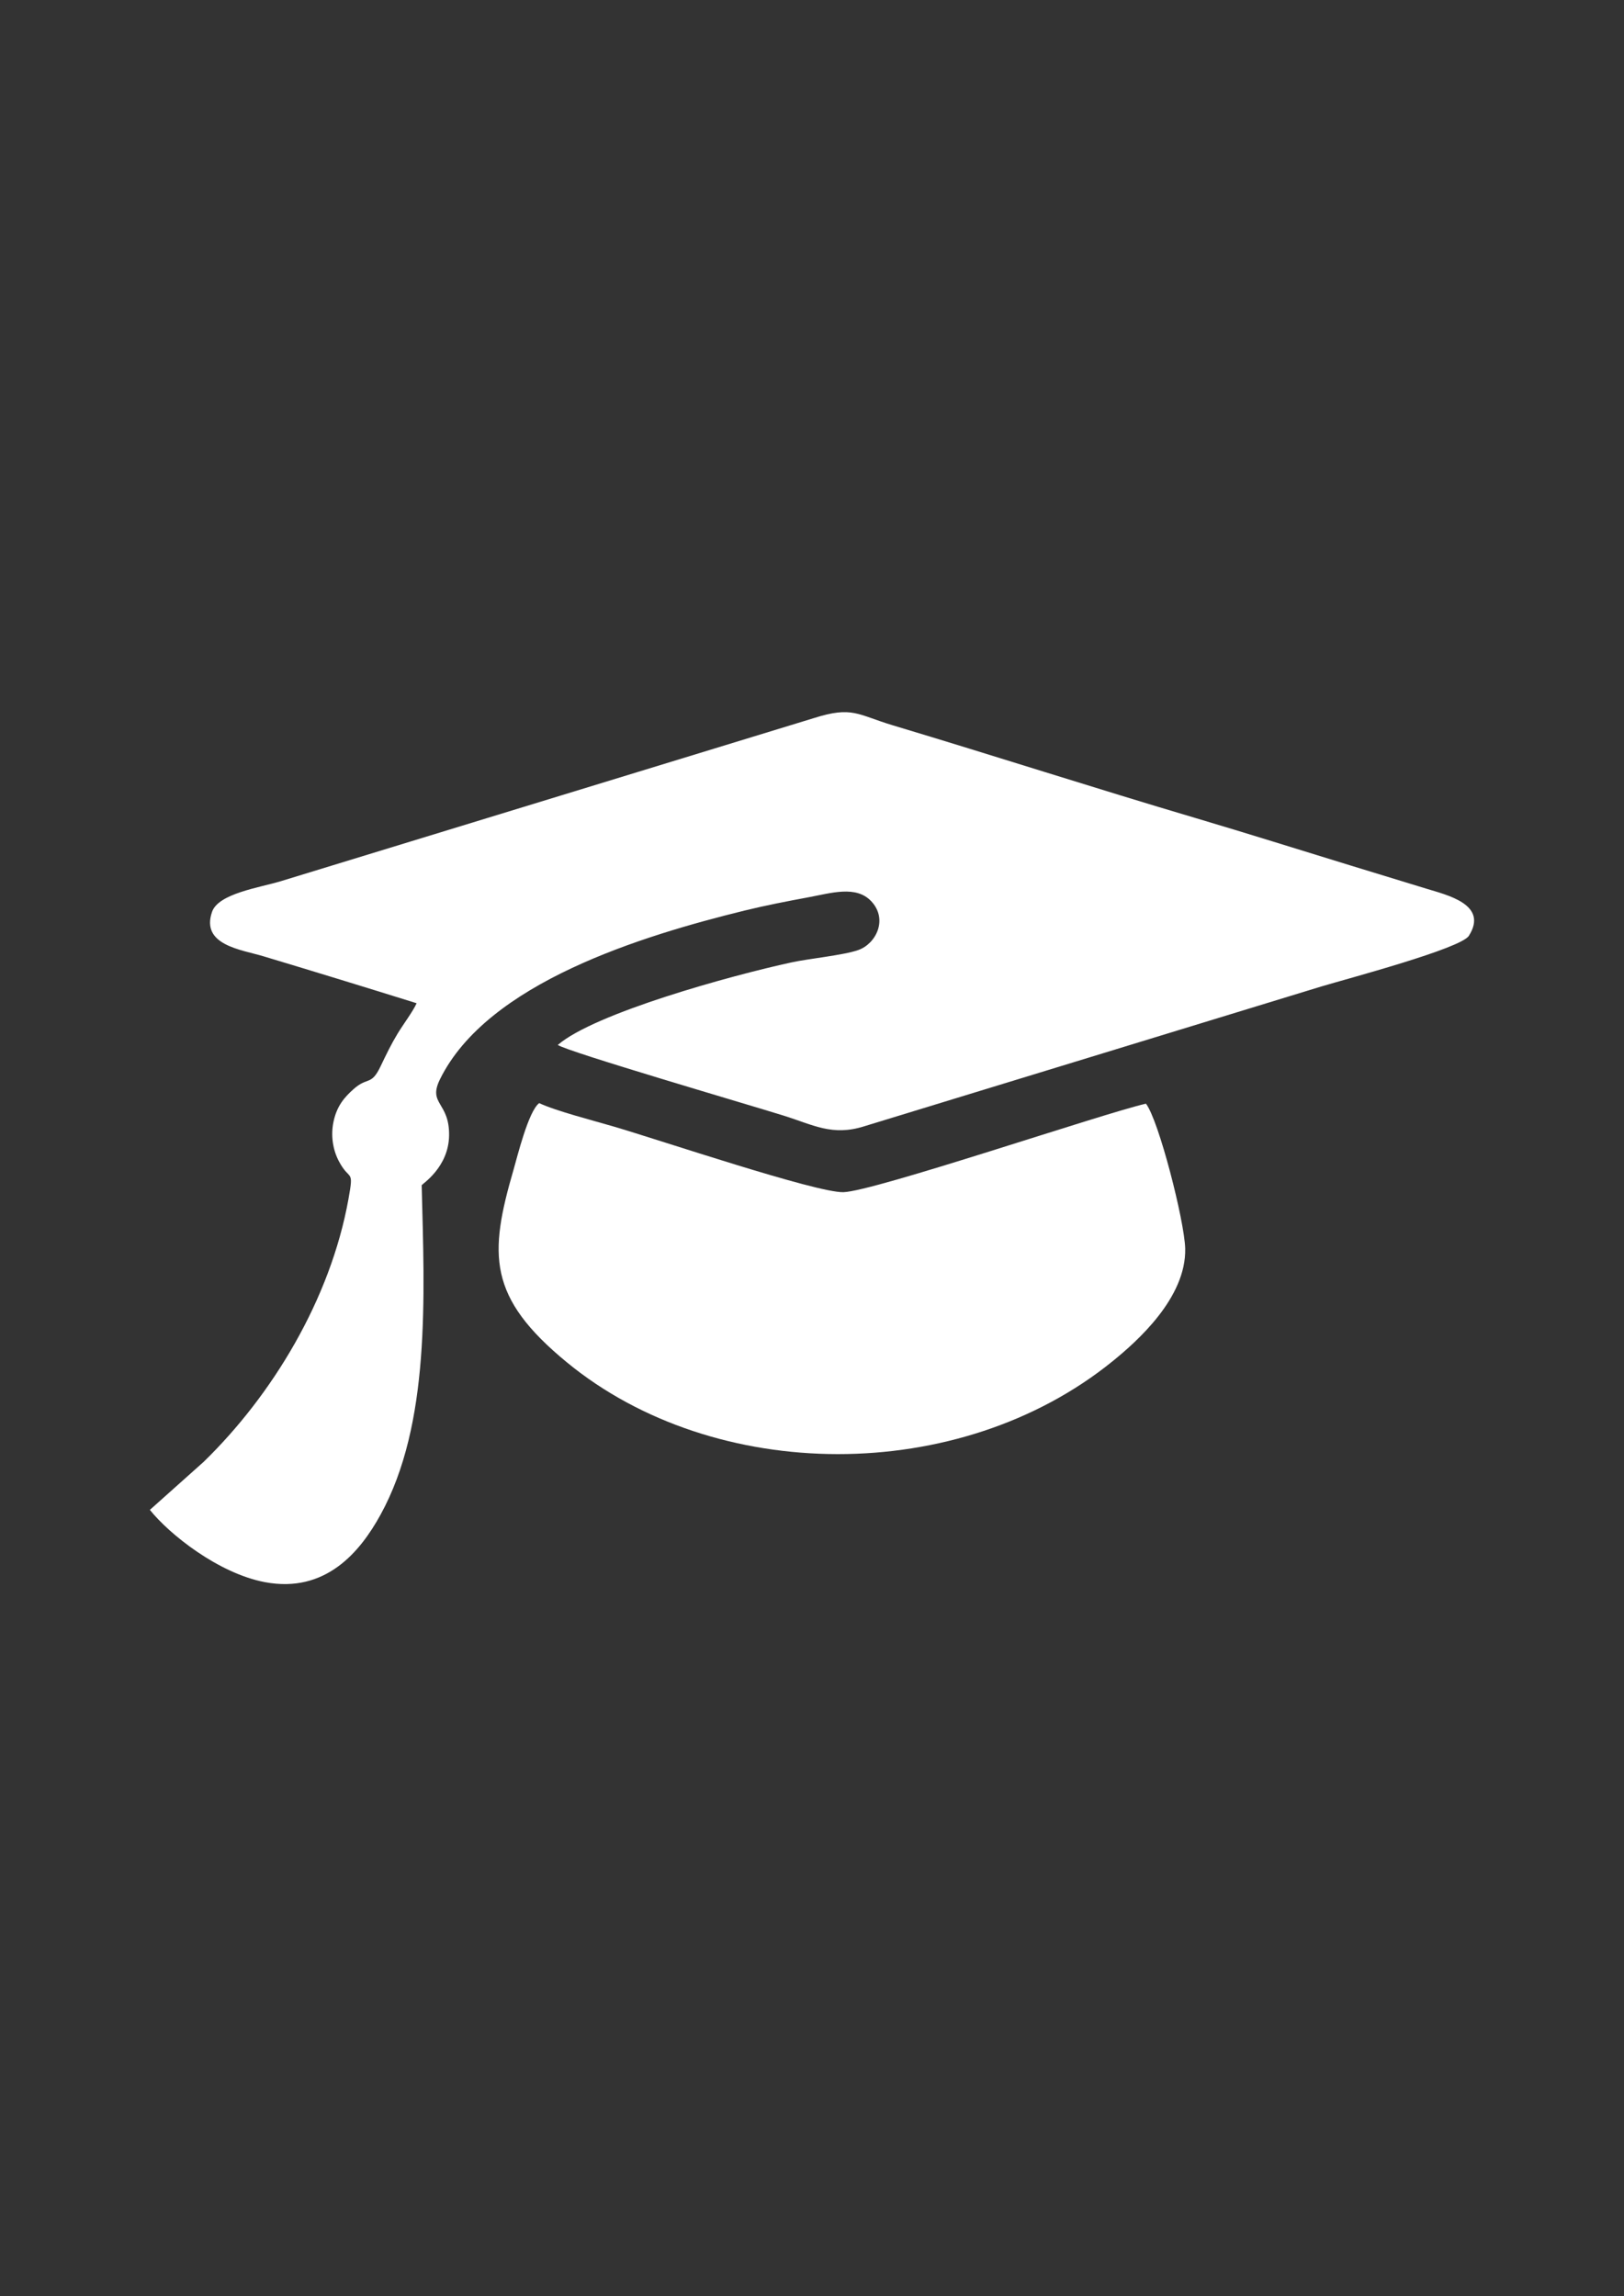 <?xml version="1.0" encoding="UTF-8"?>
<!DOCTYPE svg PUBLIC "-//W3C//DTD SVG 1.1//EN" "http://www.w3.org/Graphics/SVG/1.1/DTD/svg11.dtd">
<!-- Creator: CorelDRAW X7 -->
<svg xmlns="http://www.w3.org/2000/svg" xml:space="preserve" width="297mm" height="420mm" version="1.1" style="shape-rendering:geometricPrecision; text-rendering:geometricPrecision; image-rendering:optimizeQuality; fill-rule:evenodd; clip-rule:evenodd"
viewBox="0 0 29700 42000"
 xmlns:xlink="http://www.w3.org/1999/xlink"
 data-name="Layer 1">
 <rect x="0" y="0" width="29700" height="42000" fill="#333333" stroke="none"/>
 <defs>
  <style type="text/css">
   <![CDATA[
    .fil0 {fill:white}
   ]]>
  </style>
 </defs>
 <g id="Camada_x0020_1">
  <g id="_1060470992">
   <path class="fil0" d="M7619 18350c-63,145 -247,389 -350,560 -114,188 -206,378 -310,596 -172,359 -234,184 -492,414 -167,149 -304,305 -366,589 -56,256 -15,521 97,732 201,380 278,119 174,695 -332,1836 -1394,3582 -2647,4802l-984 879c355,445 1253,1161 2103,1322 1112,210 1743,-556 2114,-1231 917,-1666 805,-3982 754,-6029 9,-24 492,-325 501,-908 10,-618 -393,-569 -167,-1029 869,-1769 3705,-2628 5571,-3087 389,-95 771,-169 1164,-242 418,-77 875,-225 1154,73 309,331 85,777 -238,891 -276,97 -902,156 -1226,227 -1097,238 -3594,926 -4270,1509 181,125 3434,1076 4131,1293 542,169 888,380 1473,195l8358 -2557c473,-142 2552,-693 2700,-927 365,-576 -404,-747 -783,-864 -460,-141 -919,-281 -1386,-424 -956,-293 -1861,-579 -2812,-861 -1864,-552 -3687,-1141 -5547,-1699 -660,-198 -743,-359 -1455,-133l-9748 2983c-388,117 -1138,224 -1254,560 -210,609 534,690 939,812 938,282 1880,571 2802,859z"/>
   <path class="fil0" d="M20957 20187c-810,186 -4979,1606 -5534,1619 -499,11 -3343,-950 -4208,-1203 -370,-109 -1042,-280 -1354,-426 -197,143 -405,997 -467,1210 -456,1562 -477,2340 975,3533 2707,2224 7172,2256 9981,-24 438,-356 1347,-1156 1325,-2060 -13,-504 -484,-2348 -718,-2649z"/>
  </g>
 </g>
</svg>
